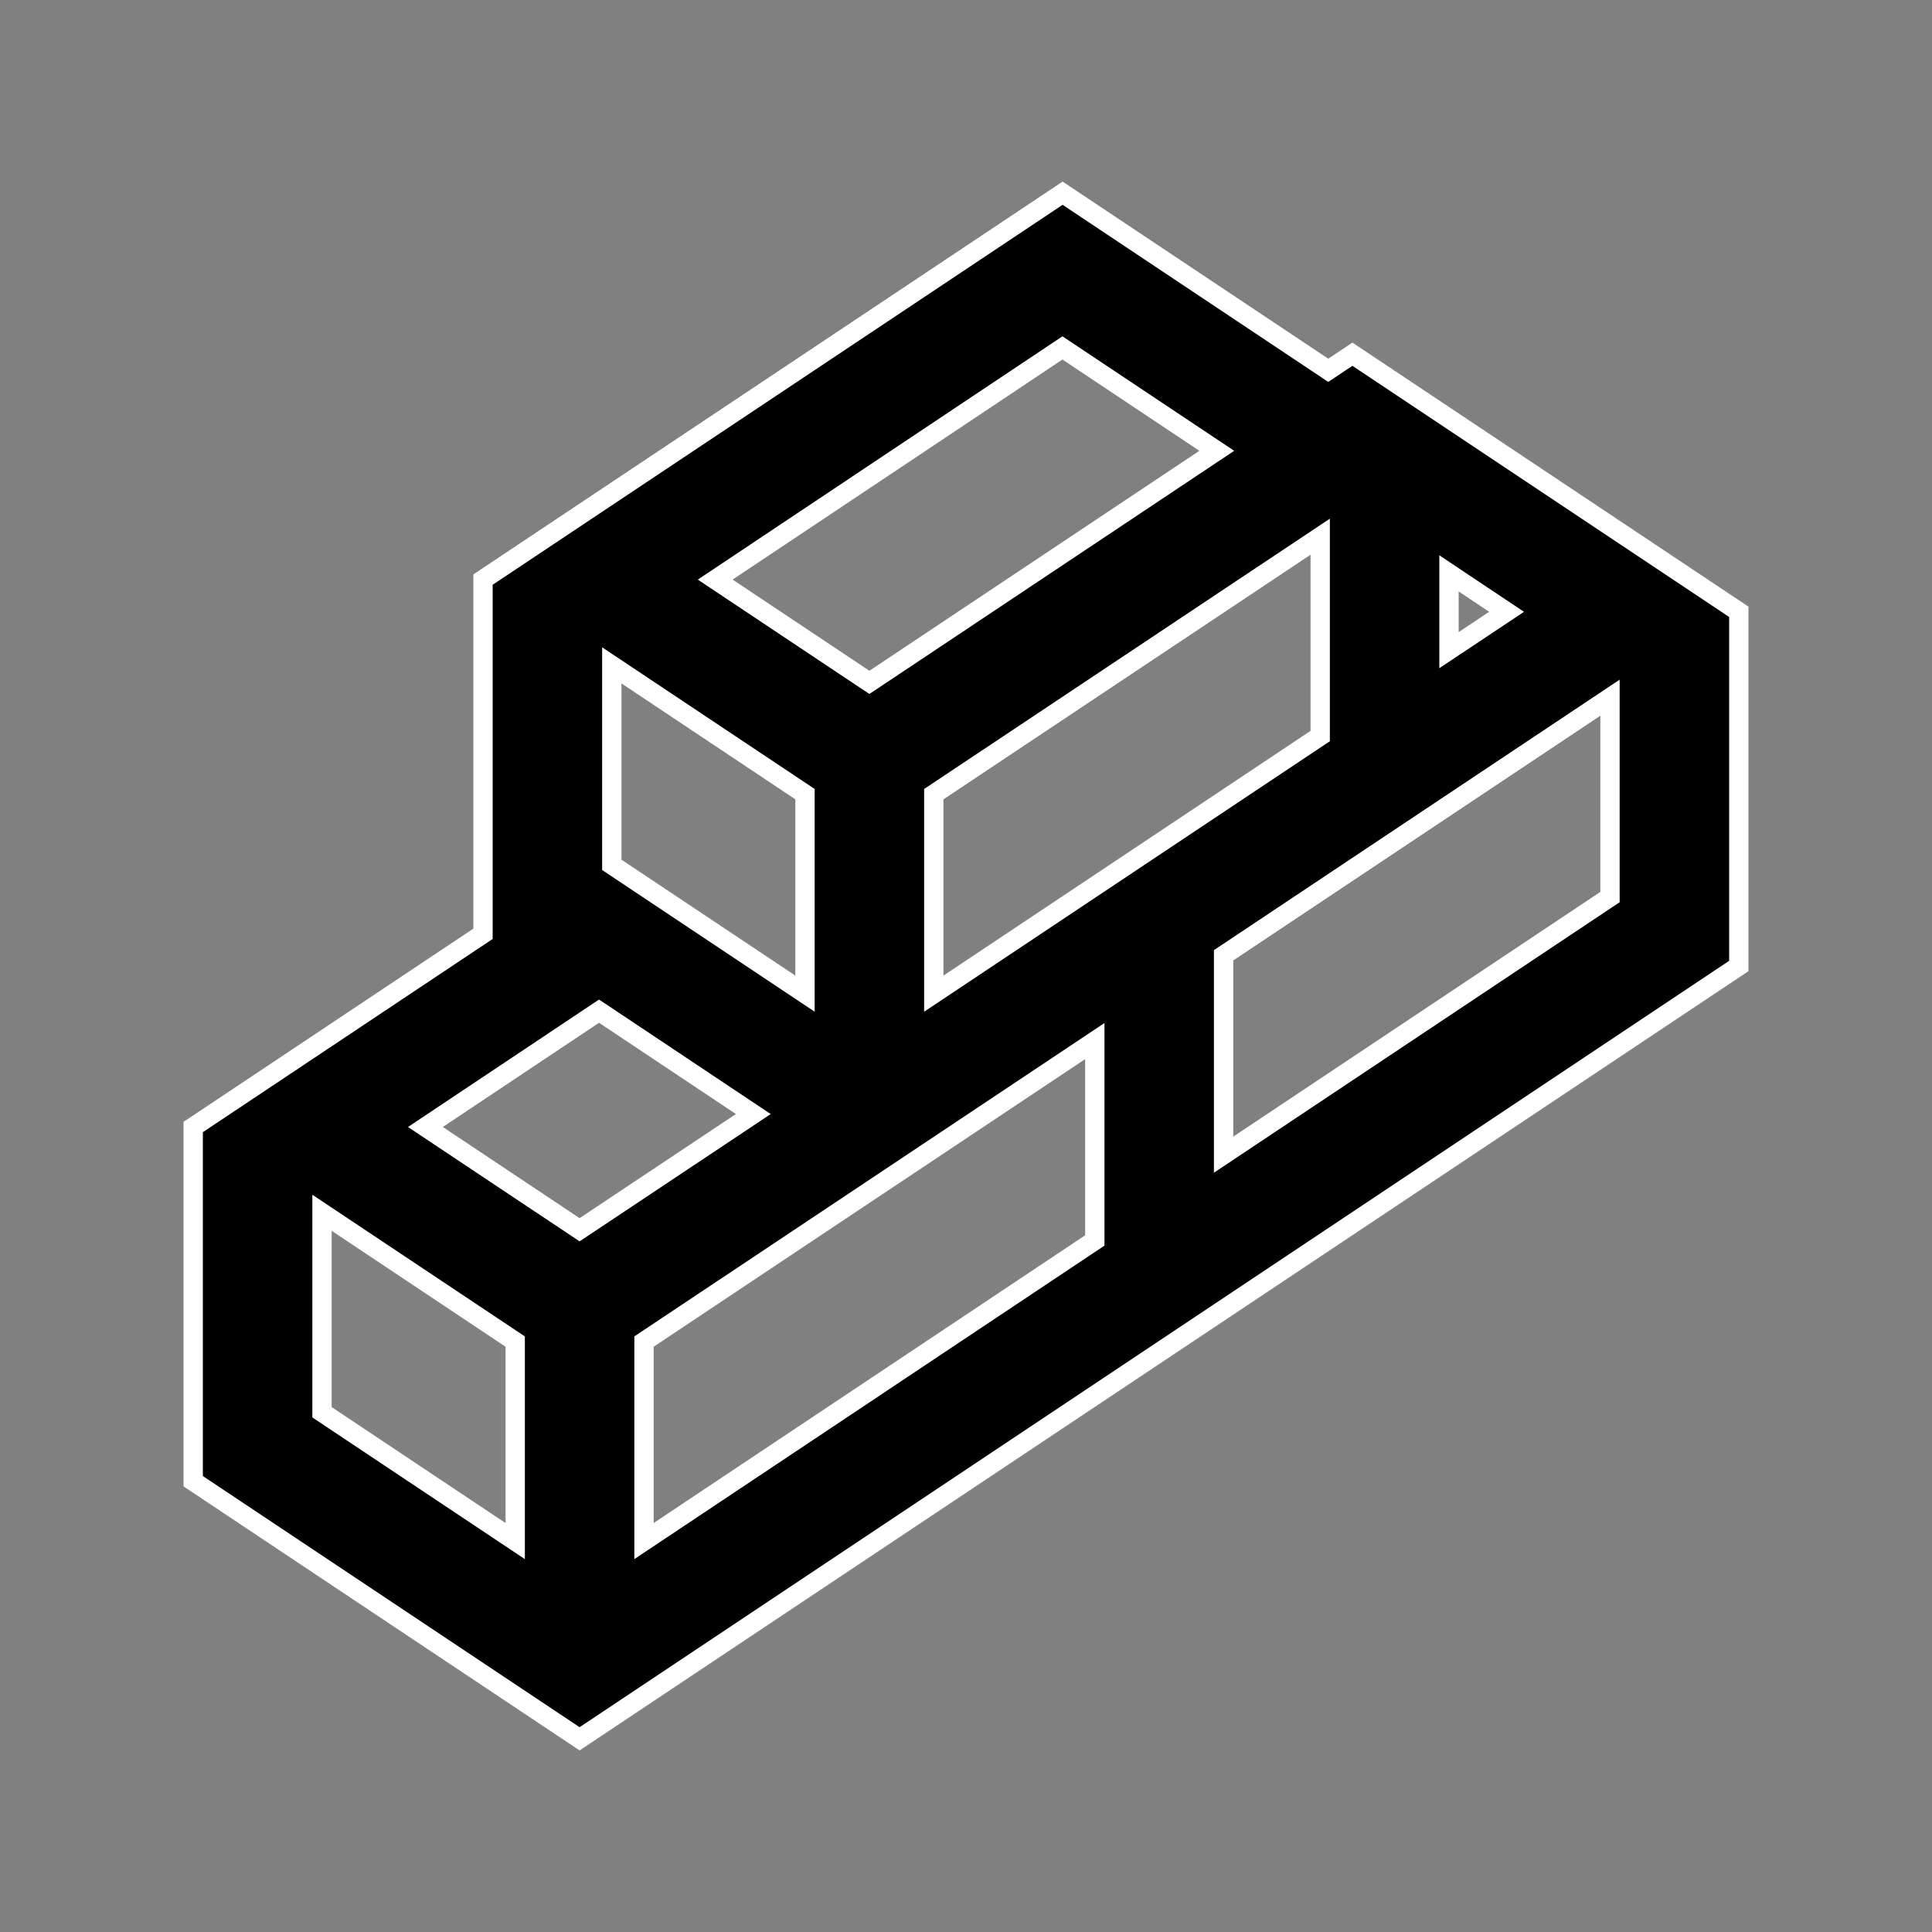 <?xml version="1.0" encoding="utf-8"?>
<!-- Generator: Adobe Illustrator 16.0.0, SVG Export Plug-In . SVG Version: 6.00 Build 0)  -->
<!DOCTYPE svg PUBLIC "-//W3C//DTD SVG 1.0//EN" "http://www.w3.org/TR/2001/REC-SVG-20010904/DTD/svg10.dtd">
<svg class="marker-icon" version="1.0" id="Layer_1" xmlns="http://www.w3.org/2000/svg" xmlns:xlink="http://www.w3.org/1999/xlink" x="0px" y="0px"
	 width="100px" height="100px" viewBox="0 0 100 100" enable-background="new 0 0 100 100" xml:space="preserve">
<rect x="0" y="0" width="100" height="100" fill="#808080" stroke="none"/>
<path stroke="#FFFFFF" d="M70,18.334l-1.25,0.833L55,10L25,30v18.333l-15,10v18.334L30,90l60-40V31.667L70,18.334z M75,29.678l2.981,1.989L75,33.652
	V29.678z M54.993,18.008l7.988,5.326L45,35.319L37.019,30L54.993,18.008z M68.333,27.78v10.318l-20,13.334V41.106L68.333,27.78z
	 M31.667,34.44l10,6.666v10.326l-10-6.667V34.44z M26.667,79.766l-10-6.667V62.773l10,6.667V79.766z M22.019,58.333l8.987-5.996
	l7.985,5.326L30,63.652L22.019,58.333z M56.667,64.206l-23.334,15.56V69.44l23.334-15.554V64.206z M83.333,46.433l-20,13.333V49.446
	l20-13.333V46.433z"/>
</svg>
